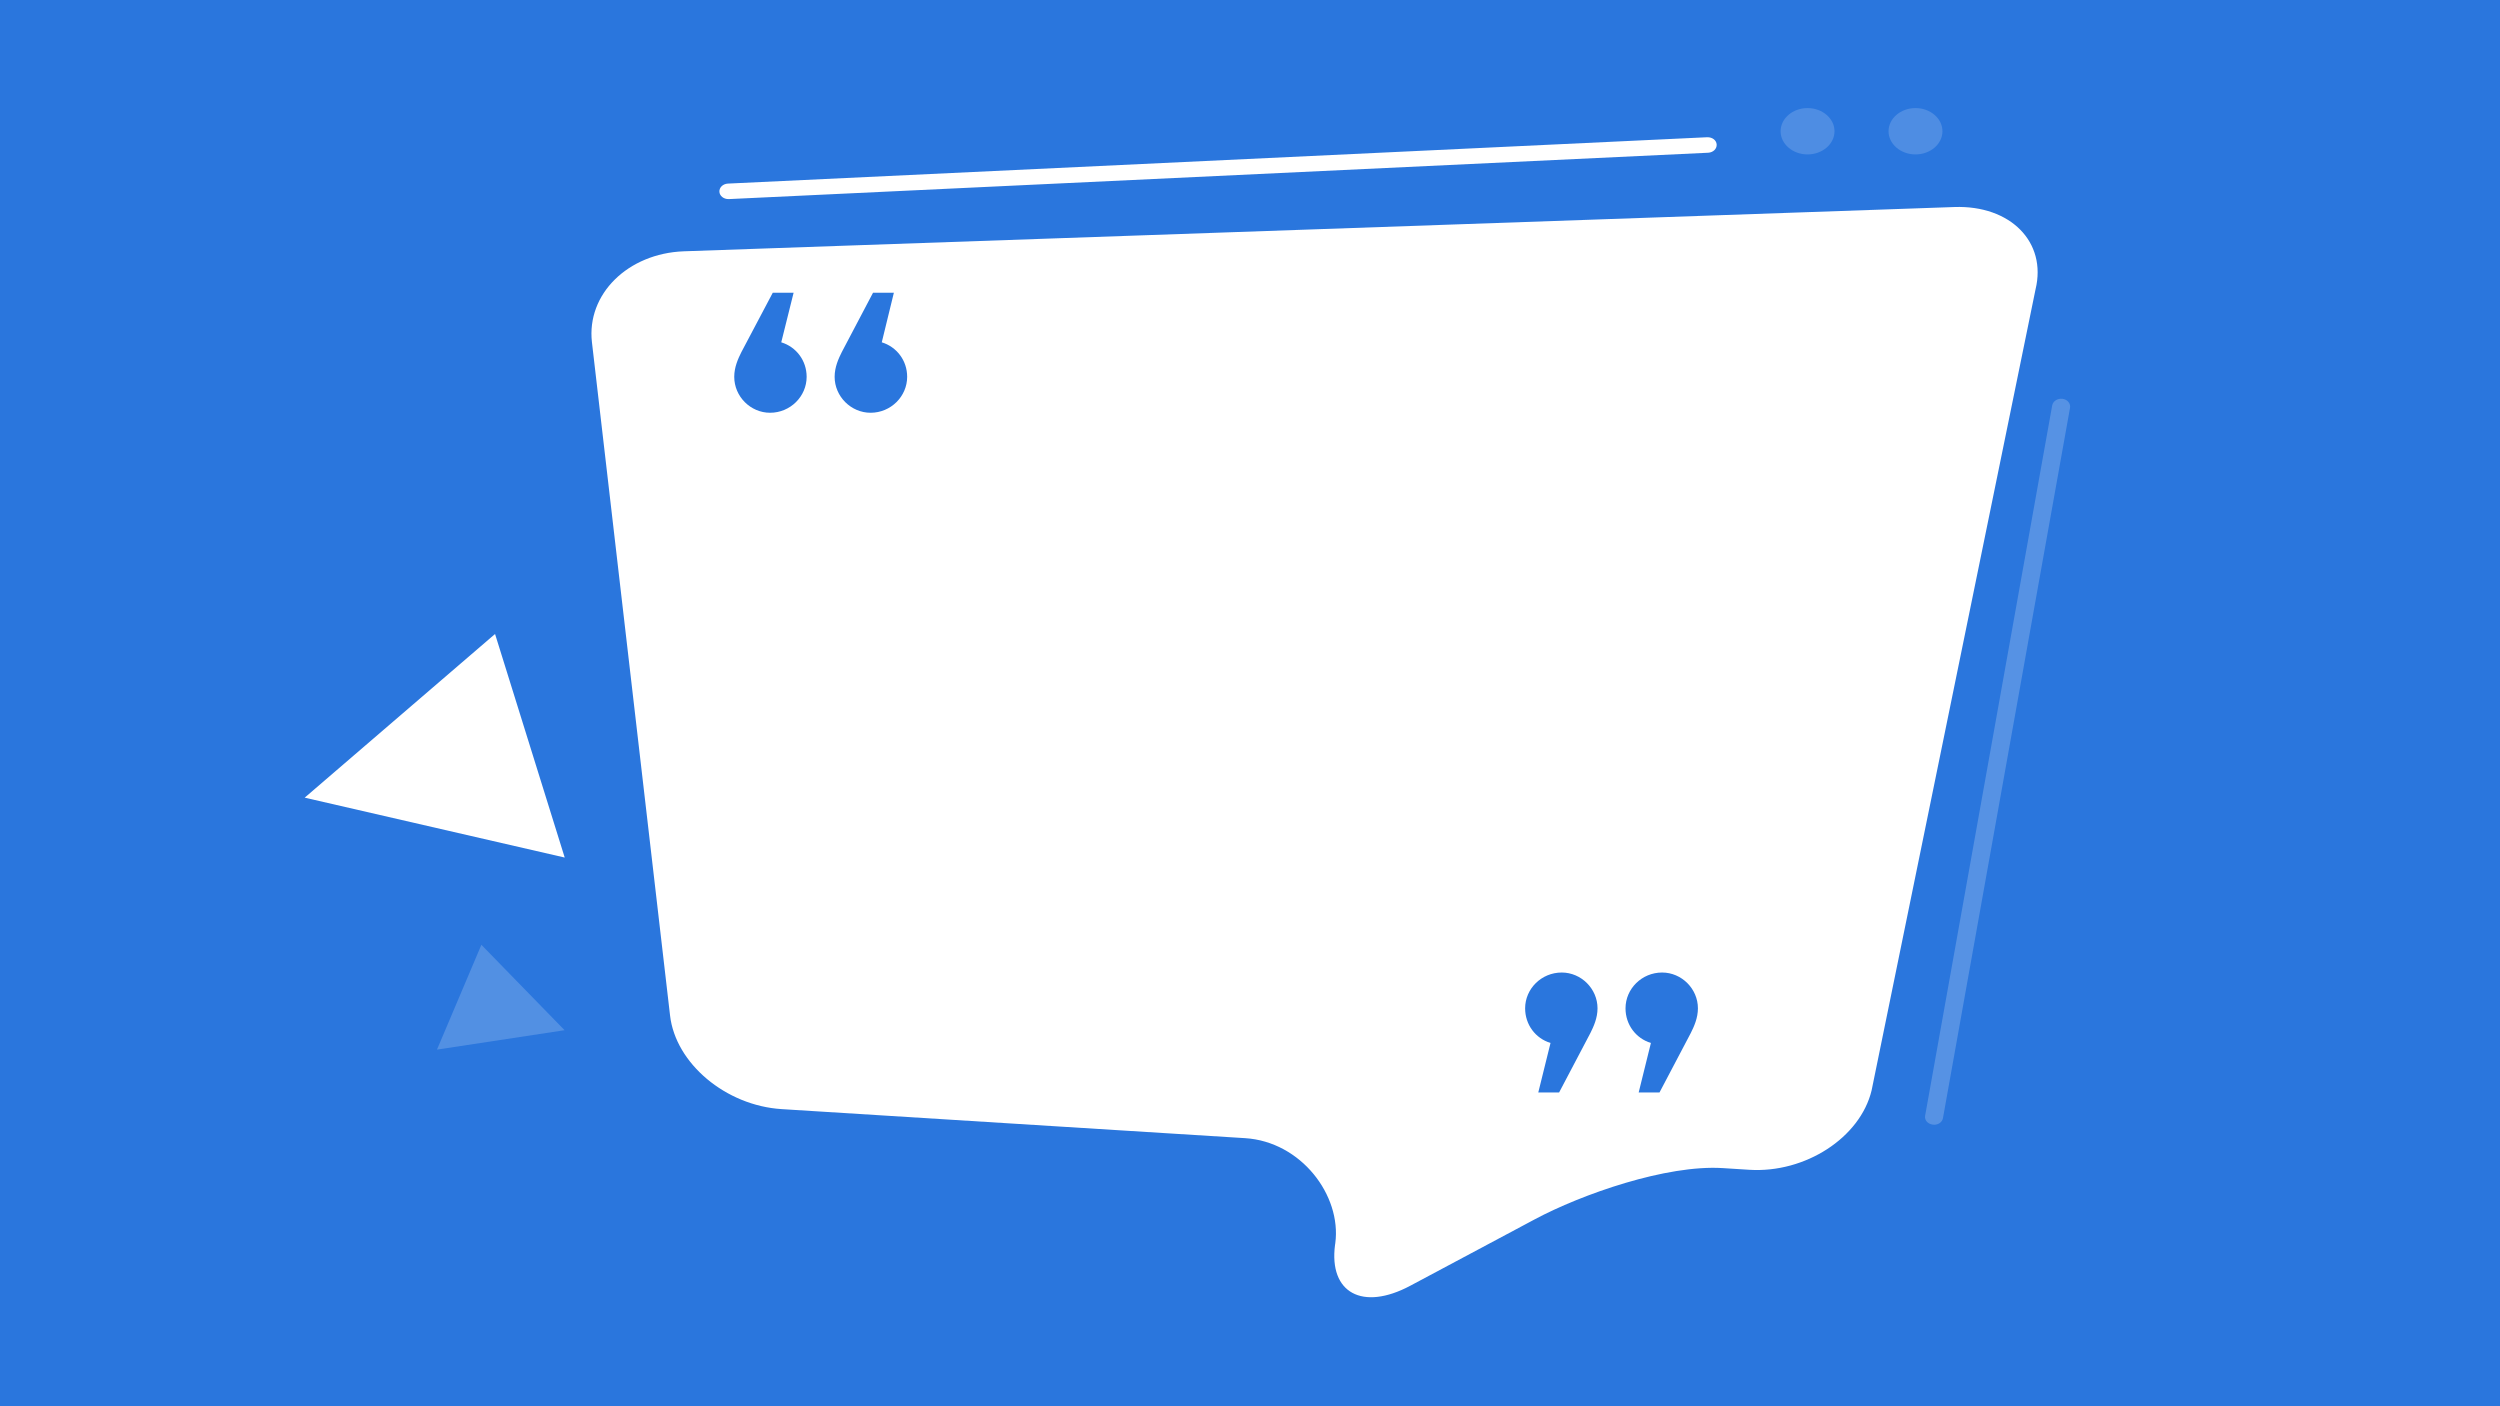 <?xml version="1.0" encoding="utf-8"?>
<!-- Generator: Adobe Illustrator 21.0.0, SVG Export Plug-In . SVG Version: 6.00 Build 0)  -->
<svg version="1.1" id="Layer_1" xmlns="http://www.w3.org/2000/svg" xmlns:xlink="http://www.w3.org/1999/xlink" x="0px" y="0px"
	 viewBox="0 0 1920 1080" style="enable-background:new 0 0 1920 1080;" xml:space="preserve">
<style type="text/css">
	.st0{fill:#2A76DD;}
	.st1{fill:#FFFFFF;}
	.st2{opacity:0.21;}
	.st3{opacity:0.19;}
	.st4{opacity:0.17;}
</style>
<g>
	<rect class="st0" width="1920" height="1080"/>
</g>
<g>
	<g>
		<path class="st1" d="M1437.4,837.4c-8.7,36.3-51,63.7-93.9,61l-20.5-1.3c-43-2.7-108,19.9-144.6,39.5l-95.4,50.9
			c-36.6,19.5-62.5,5.4-57.7-31.4l0.2-1.3c4.9-36.8-26.3-78-69.3-80.7l-355.9-22.3c-42.9-2.7-81.5-35.1-85.7-71.9l-60-517.1
			c-4.2-36.9,27.6-68.2,70.6-69.8L1501,159c43-1.5,71.1,26.9,62.3,63.2L1437.4,837.4z"/>
	</g>
	<g class="st2">
		<path class="st1" d="M1485.7,863.8c-0.5,0-0.9,0-1.4-0.1c-3.8-0.5-6.4-3.5-5.8-6.8l97.6-545.6c0.6-3.2,4.1-5.5,7.9-5
			c3.8,0.5,6.3,3.5,5.8,6.8l-97.6,545.6C1491.7,861.6,1488.9,863.7,1485.7,863.8z"/>
	</g>
	<g>
		<path class="st1" d="M559.4,152.9c-3.6,0-6.7-2.4-6.9-5.6c-0.2-3.3,2.7-6.1,6.5-6.3l752.1-35.6c4-0.1,7.1,2.3,7.3,5.6
			c0.2,3.3-2.7,6.1-6.5,6.3l-752.1,35.6C559.6,152.9,559.5,152.9,559.4,152.9z"/>
	</g>
	<g>
		<g>
			<polygon class="st1" points="380.2,486.9 433.7,658.6 234,612.6 			"/>
		</g>
		<g class="st3">
			<polygon class="st1" points="369.7,725.6 433.6,791.2 335.6,806.1 			"/>
		</g>
	</g>
	<g class="st4">
		<path class="st1" d="M1408.9,100.8c0,9.8-9.3,17.8-20.7,17.8c-11.4,0-20.7-8-20.7-17.8c0-9.8,9.3-17.8,20.7-17.8
			C1399.6,83,1408.9,91,1408.9,100.8z"/>
	</g>
	<g class="st4">
		<path class="st1" d="M1491.8,100.8c0,9.8-9.3,17.8-20.7,17.8c-11.4,0-20.7-8-20.7-17.8c0-9.8,9.3-17.8,20.7-17.8
			C1482.5,83,1491.8,91,1491.8,100.8z"/>
	</g>
</g>
<g>
	<path class="st0" d="M600,262.9c11.5,3.5,19.5,14,19.5,26.5c0,15-12.5,27.6-28.1,27.6c-15,0-27.5-12.5-27.5-27.6c0-7.5,3-14,5.5-19
		l24.1-45.6h16L600,262.9z M677.2,262.9c11.5,3.5,19.5,14,19.5,26.5c0,15-12.5,27.6-28.1,27.6c-15,0-27.6-12.5-27.6-27.6
		c0-7.5,3-14,5.5-19l24-45.6h16L677.2,262.9z"/>
</g>
<g>
	<path class="st0" d="M1190.8,801c-11.5-3.5-19.5-14-19.5-26.6c0-15,12.5-27.5,28.1-27.5c15,0,27.5,12.5,27.5,27.5
		c0,7.5-3,14-5.5,19l-24,45.6h-16L1190.8,801z M1267.9,801c-11.5-3.5-19.5-14-19.5-26.6c0-15,12.5-27.5,28.1-27.5
		c15,0,27.5,12.5,27.5,27.5c0,7.5-3,14-5.5,19l-24,45.6h-16L1267.9,801z"/>
</g>
</svg>
